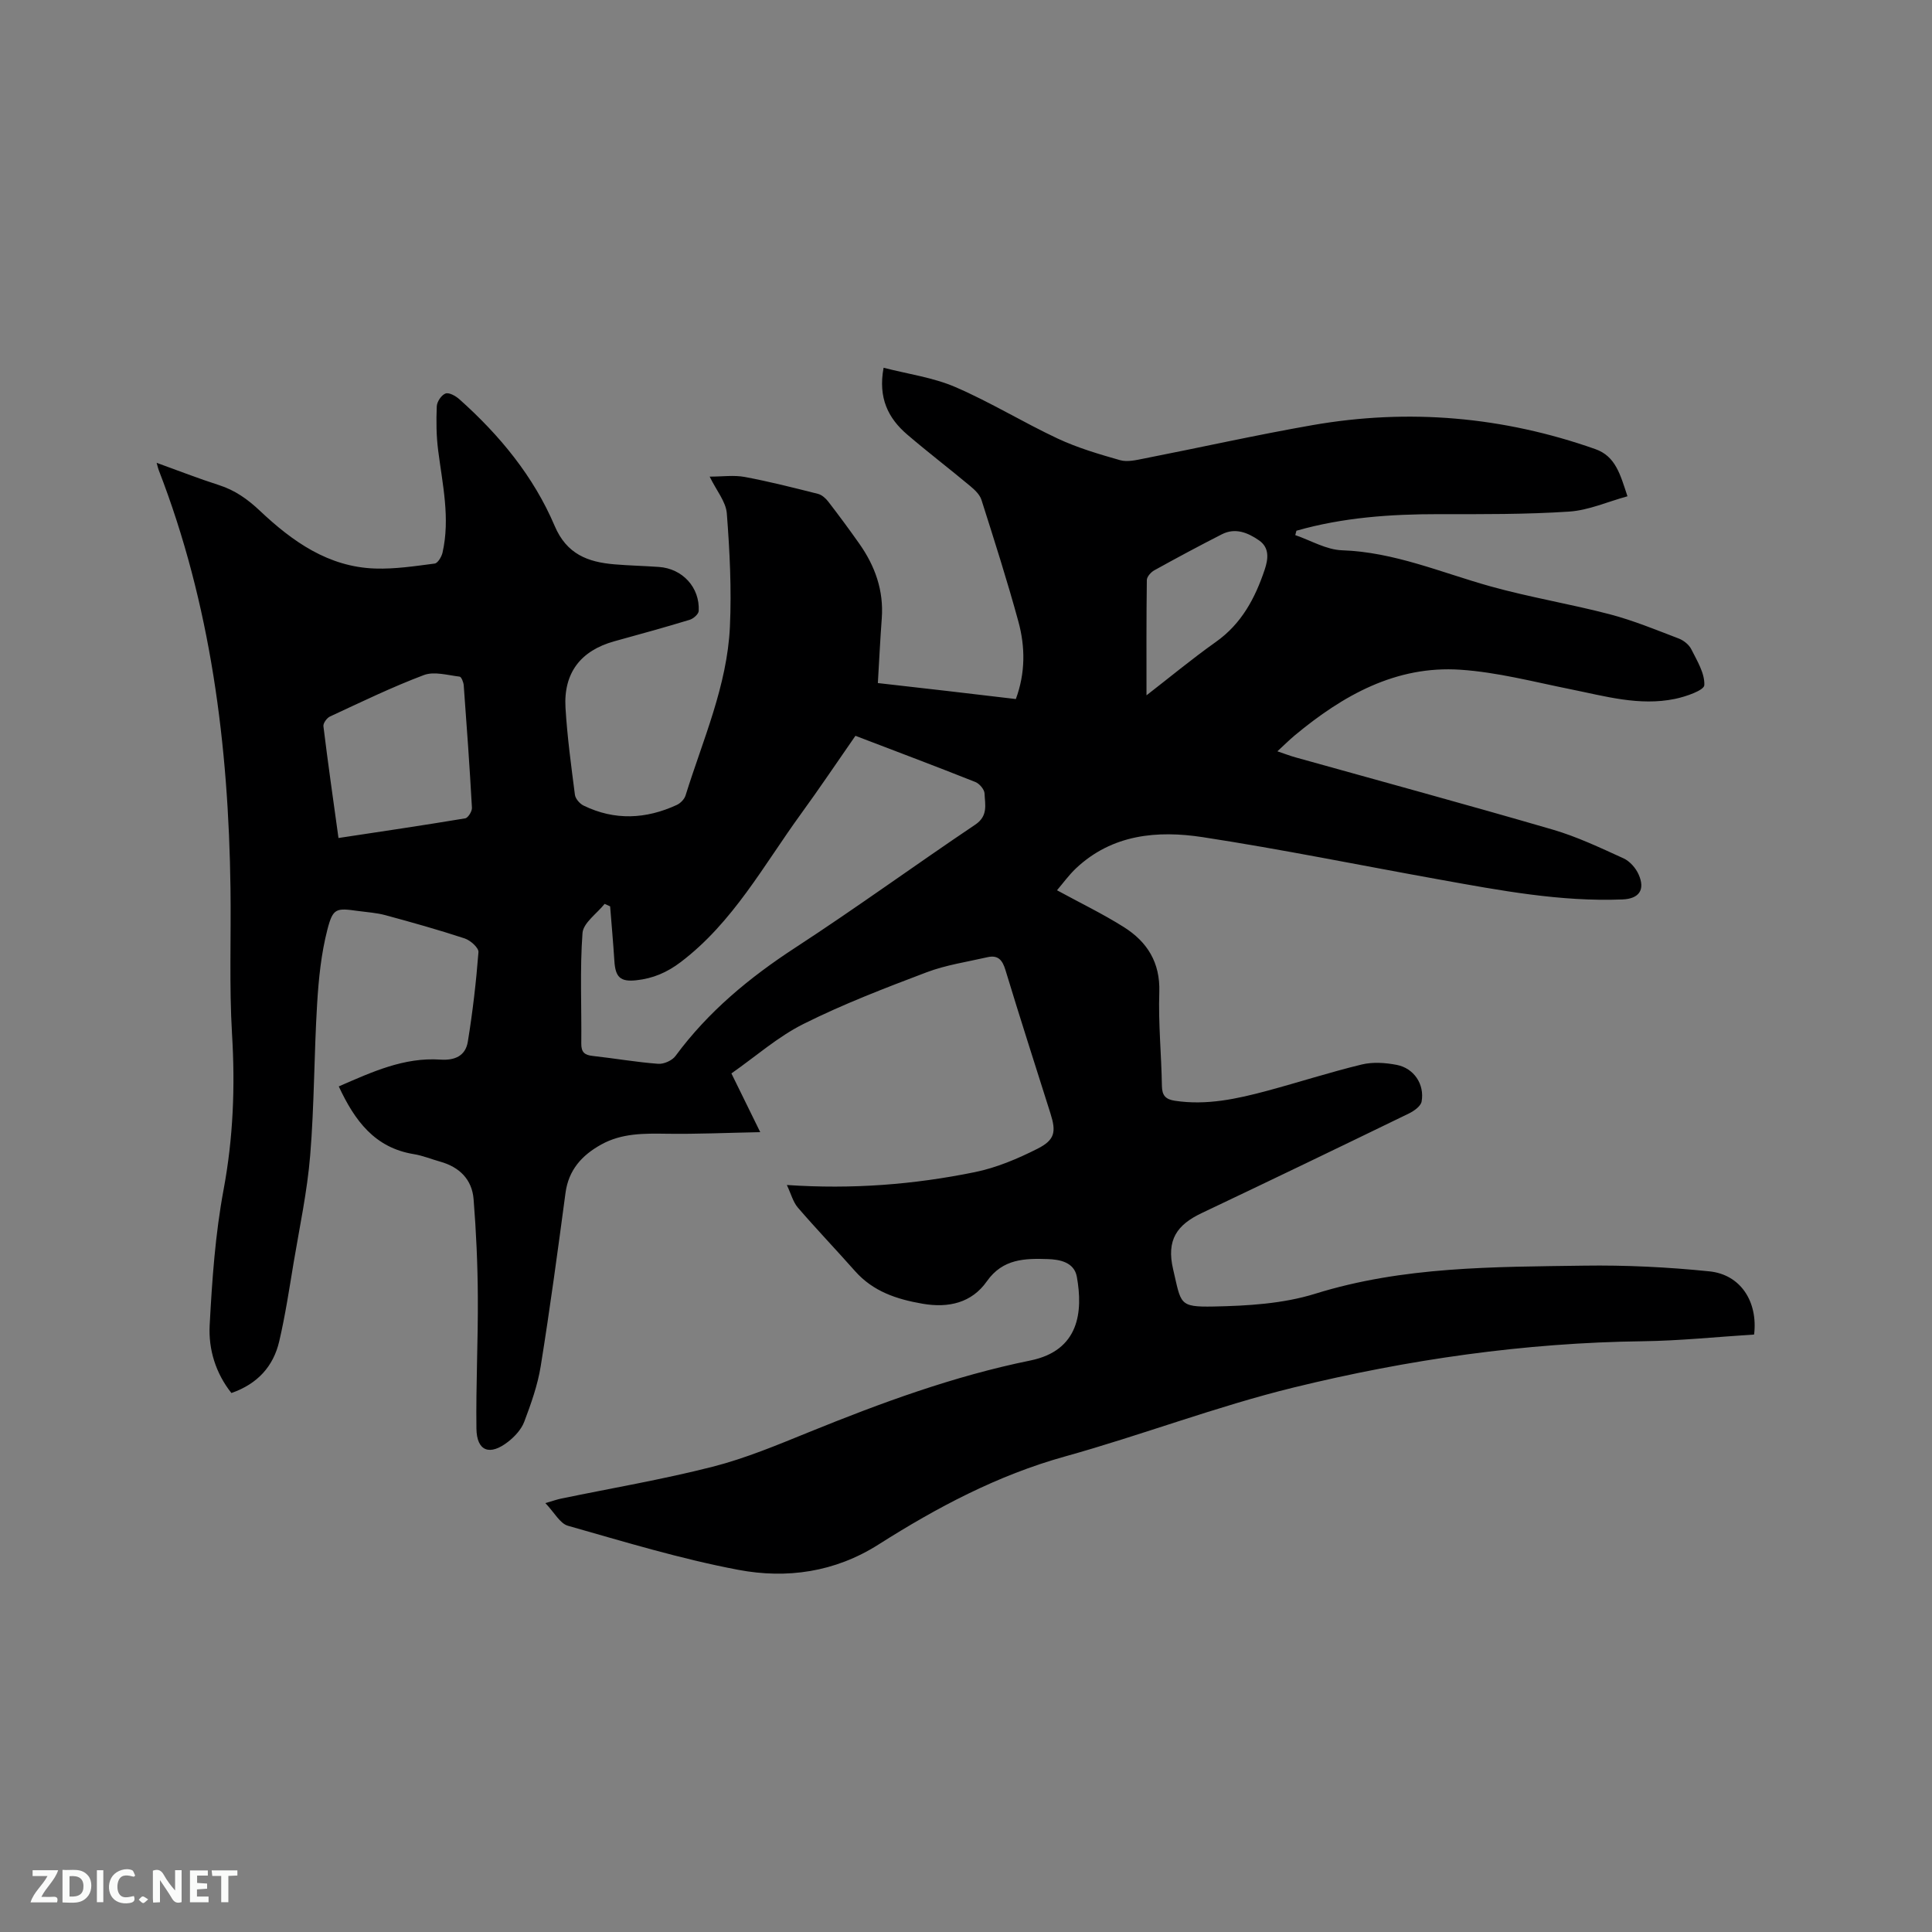 <svg enable-background="new 0 0 400 400" viewBox="0 0 400 400" xmlns="http://www.w3.org/2000/svg"><rect x="0" y="0" width="400" height="400" fill="#808080" stroke="none"/><path d="m162.91 245.34c13.54.92 26.32-.09 38.91-2.66 4.48-.91 8.87-2.77 12.97-4.84 3.64-1.84 3.9-3.51 2.7-7.3-3.12-9.89-6.31-19.77-9.32-29.7-.63-2.1-1.55-3.16-3.73-2.66-4.22.97-8.57 1.6-12.59 3.12-8.61 3.26-17.24 6.57-25.46 10.68-5.32 2.65-9.92 6.74-14.96 10.26 1.99 4.05 3.75 7.63 5.97 12.16-6.81.13-13.07.42-19.32.33-4.71-.07-9.33-.14-13.6 2.23-3.99 2.21-6.76 5.24-7.4 10.03-1.6 11.97-3.21 23.94-5.13 35.86-.63 3.92-2 7.77-3.41 11.51-.6 1.58-1.96 3.06-3.33 4.13-3.82 2.99-6.51 1.97-6.57-2.72-.12-9.09.35-18.19.29-27.29-.04-6.74-.34-13.5-.88-20.22-.33-4.08-2.94-6.64-6.9-7.75-1.83-.51-3.62-1.26-5.49-1.56-8.07-1.32-12.21-6.9-15.52-14.02 6.86-2.98 13.48-6.06 21.03-5.55 3.07.21 5.22-.82 5.69-3.72 1-6.14 1.72-12.33 2.2-18.53.07-.9-1.67-2.45-2.86-2.84-5.41-1.78-10.9-3.32-16.4-4.81-1.83-.5-3.76-.61-5.65-.87-4.54-.63-5.21-.65-6.37 3.86-1.28 4.96-1.81 10.18-2.12 15.32-.64 10.46-.58 20.98-1.44 31.42-.61 7.47-2.2 14.87-3.44 22.28-.9 5.42-1.72 10.87-2.97 16.22-1.21 5.17-4.47 8.81-9.9 10.7-3.24-4.08-4.77-9.01-4.5-14.04.5-9.39 1.16-18.85 2.88-28.06 2-10.73 2.41-21.34 1.75-32.19-.6-10.04-.18-20.14-.32-30.21-.4-29.65-4.06-58.75-14.87-86.61-.11-.29-.18-.6-.42-1.48 4.53 1.64 8.68 3.26 12.92 4.62 3.32 1.06 5.95 2.94 8.47 5.32 6.73 6.35 14.17 11.64 23.88 11.95 4.09.13 8.22-.5 12.29-1.03.65-.08 1.43-1.4 1.63-2.26 1.61-7.11 0-14.1-.9-21.14-.39-3.02-.42-6.11-.29-9.16.04-.96.97-2.35 1.82-2.65.73-.26 2.1.51 2.87 1.2 8.32 7.42 15.35 15.94 19.72 26.22 2.49 5.86 6.88 7.49 12.38 7.95 3.06.26 6.13.32 9.2.54 4.88.34 8.49 4.24 8.24 9.11-.03.66-1.11 1.61-1.89 1.84-5.16 1.57-10.37 3-15.58 4.44-6.94 1.92-10.54 6.53-10.11 13.77.36 6.02 1.18 12.02 1.95 18.01.11.83 1 1.85 1.8 2.24 6.43 3.13 12.91 2.81 19.3-.14.76-.35 1.57-1.19 1.81-1.97 3.58-11.5 8.61-22.69 9.18-34.9.36-7.81-.04-15.68-.64-23.49-.19-2.43-2.15-4.72-3.55-7.61 2.64 0 5.03-.35 7.27.07 5.09.95 10.12 2.23 15.15 3.5.8.2 1.6.91 2.13 1.6 2.2 2.85 4.34 5.75 6.42 8.7 3.27 4.63 5.09 9.71 4.66 15.48-.32 4.32-.53 8.66-.81 13.39 4.91.56 9.6 1.09 14.29 1.63 4.72.55 9.44 1.11 14.28 1.68 1.99-5.39 1.96-10.78.53-16.03-2.31-8.47-4.99-16.84-7.65-25.21-.35-1.09-1.39-2.08-2.33-2.86-4.31-3.6-8.78-7.01-13.05-10.67-3.92-3.36-6.05-7.56-4.88-13.82 5.04 1.3 10.22 2 14.84 3.99 7.27 3.13 14.07 7.33 21.25 10.69 4.09 1.91 8.5 3.21 12.86 4.45 1.5.43 3.32-.01 4.94-.33 11.64-2.28 23.22-4.88 34.9-6.92 19.91-3.48 39.47-1.77 58.56 4.96 4.22 1.49 5.16 5.26 6.66 9.77-4.09 1.12-8.03 2.9-12.08 3.17-8.96.59-17.98.54-26.97.53-9.99-.01-19.86.68-29.49 3.43-.08.3-.16.61-.24.91 3.22 1.1 6.42 3.03 9.68 3.14 10.83.37 20.57 4.63 30.74 7.47 8.14 2.27 16.52 3.64 24.7 5.78 4.87 1.28 9.57 3.22 14.28 5.02 1.02.39 2.13 1.28 2.6 2.23 1.2 2.39 2.81 4.99 2.69 7.43-.05 1.07-3.84 2.38-6.08 2.84-7.38 1.52-14.49-.57-21.66-2.01-7.56-1.52-15.11-3.52-22.76-4.03-13.36-.9-24.33 5.32-34.28 13.58-1.13.94-2.17 1.99-3.61 3.31 1.49.5 2.61.94 3.77 1.26 17.74 4.96 35.52 9.79 53.2 14.94 5.05 1.47 9.88 3.77 14.69 5.96 1.3.59 2.54 2 3.13 3.34 1.41 3.17.1 5.03-3.34 5.17-12.82.51-25.32-1.86-37.84-4.11-16.36-2.94-32.67-6.27-49.09-8.79-9.37-1.43-18.72-.6-26.22 6.46-1.5 1.42-2.72 3.13-3.93 4.54 4.82 2.63 9.49 4.88 13.85 7.63 4.83 3.05 7.54 7.32 7.33 13.49-.22 6.45.44 12.92.54 19.39.03 2.01.79 2.78 2.69 3.07 6.57 1 12.87-.39 19.13-2.07 6.54-1.76 12.99-3.85 19.57-5.44 2.27-.55 4.87-.37 7.21.08 3.57.68 5.81 4.01 5.17 7.59-.17.97-1.58 1.96-2.64 2.48-14.27 6.93-28.57 13.82-42.9 20.62-5.07 2.41-7.36 5.51-5.9 11.67 1.68 7.12 1.1 7.81 8.38 7.67 7.04-.14 14.36-.57 21.01-2.64 18.24-5.68 36.95-5.55 55.65-5.82 8.66-.13 17.37.3 25.98 1.18 6.47.66 10.07 6.28 9.26 13.08-7.65.48-15.35 1.29-23.05 1.39-24.49.31-48.61 3.78-72.29 9.58-15.99 3.92-31.47 9.86-47.35 14.28-13.97 3.89-26.52 10.56-38.6 18.23-9.04 5.74-18.99 7.13-29.01 5.24-11.92-2.25-23.6-5.81-35.29-9.13-1.65-.47-2.79-2.73-4.67-4.69 1.69-.49 2.44-.76 3.21-.92 10.47-2.17 21.04-3.96 31.39-6.6 6.83-1.74 13.43-4.51 19.98-7.17 14.92-6.06 29.99-11.61 45.82-14.83 10.2-2.07 10.92-10.19 9.64-17.33-.55-3.05-3.58-3.59-6-3.67-4.7-.15-9.32-.12-12.64 4.61-3.12 4.44-7.9 5.57-13.32 4.63-5.36-.93-10.22-2.53-13.96-6.75-3.91-4.42-8-8.69-11.85-13.16-.99-1.16-1.39-2.8-2.27-4.67zm14.2-93c-3.87 5.56-7.46 10.92-11.26 16.14-7.75 10.66-14.06 22.46-24.9 30.7-2.87 2.18-5.78 3.4-9.18 3.77-3.34.37-4.36-.63-4.57-3.99-.24-3.77-.58-7.54-.88-11.31-.38-.17-.76-.34-1.14-.51-1.6 2.01-4.42 3.93-4.58 6.04-.56 7.59-.17 15.25-.25 22.88-.02 1.79.68 2.38 2.36 2.56 4.53.5 9.02 1.29 13.56 1.63 1.17.09 2.9-.68 3.59-1.63 6.76-9.17 15.29-16.22 24.8-22.42 12.6-8.21 24.77-17.07 37.25-25.46 2.72-1.82 2.02-4.18 1.93-6.46-.03-.83-1.05-2.03-1.89-2.37-8.15-3.24-16.37-6.33-24.84-9.57zm-107.03 21.16c8.93-1.35 17.6-2.63 26.24-4.07.59-.1 1.43-1.46 1.39-2.19-.47-8.46-1.07-16.91-1.7-25.36-.05-.64-.49-1.75-.85-1.79-2.47-.29-5.26-1.13-7.39-.33-6.62 2.49-13.01 5.6-19.44 8.58-.65.3-1.45 1.39-1.37 2.02.94 7.65 2.03 15.28 3.12 23.14zm167.29-29.54c4.67-3.61 9.39-7.53 14.37-11.06 5.31-3.76 8.12-9.05 10.1-14.96.73-2.18 1.04-4.53-1.17-6.06-2.3-1.59-4.9-2.69-7.7-1.26-4.71 2.4-9.37 4.9-13.99 7.46-.69.38-1.53 1.32-1.54 2.01-.11 7.91-.07 15.82-.07 23.87z" fill="#000001"/><g fill="#fafbfa"><path d="m37.59 393.81c-.92.31-1.52.05-2-.78-.7-1.2-1.52-2.34-2.47-3.78v4.59c-.55.03-.95.05-1.41.07-.03-.37-.06-.64-.06-.91 0-1.91 0-3.81 0-5.7 1.13-.41 1.77-.03 2.29.91.62 1.11 1.38 2.14 2.31 3.19v-4.2h1.35v6.61z"/><path d="m12.94 393.88v-6.75c1.9.19 3.93-.54 5.37 1.29.8 1.01.78 2.88.03 3.97-1.37 1.97-3.4 1.51-5.4 1.49m1.45-1.22c2.04.12 2.92-.58 2.89-2.21-.03-1.51-.98-2.19-2.89-2z"/><path d="m11.81 393.87h-5.49c.68-2.18 2.47-3.48 3.51-5.45h-3.08v-1.21h5.29c-.71 2.13-2.44 3.48-3.47 5.51.86 0 1.63.04 2.39-.01.79-.05 1.14.21.85 1.16"/><path d="m39.33 393.86v-6.61h3.7v1.07h-2.22v1.52c.68.04 1.34.09 2.07.13v1.07c-.72.05-1.38.09-2.1.14v1.48h2.4v1.19h-3.85z"/><path d="m27.71 388.56c-1.15-.3-2.46-.61-3.1.64-.37.73-.41 1.93-.06 2.67.63 1.35 1.99.93 3.17.68.35.94-.01 1.32-.93 1.46-1.62.25-3.05-.27-3.76-1.48-.73-1.24-.6-3.03.31-4.17.88-1.11 2.71-1.7 4-1.16.32.13.44.74.65 1.12-.1.08-.19.16-.28.24"/><path d="m49.15 387.24v1.07c-.59.02-1.17.05-1.87.08v5.44h-1.48v-5.44h-1.85c-.05-.4-.08-.73-.13-1.15z"/><path d="m20.06 387.21h1.33v6.62h-1.33z"/><path d="m30.68 393.25c-.49.38-.8.79-1.05.76-.32-.05-.6-.45-.9-.7.26-.24.51-.64.8-.67.29-.04.62.3 1.15.61"/></g></svg>